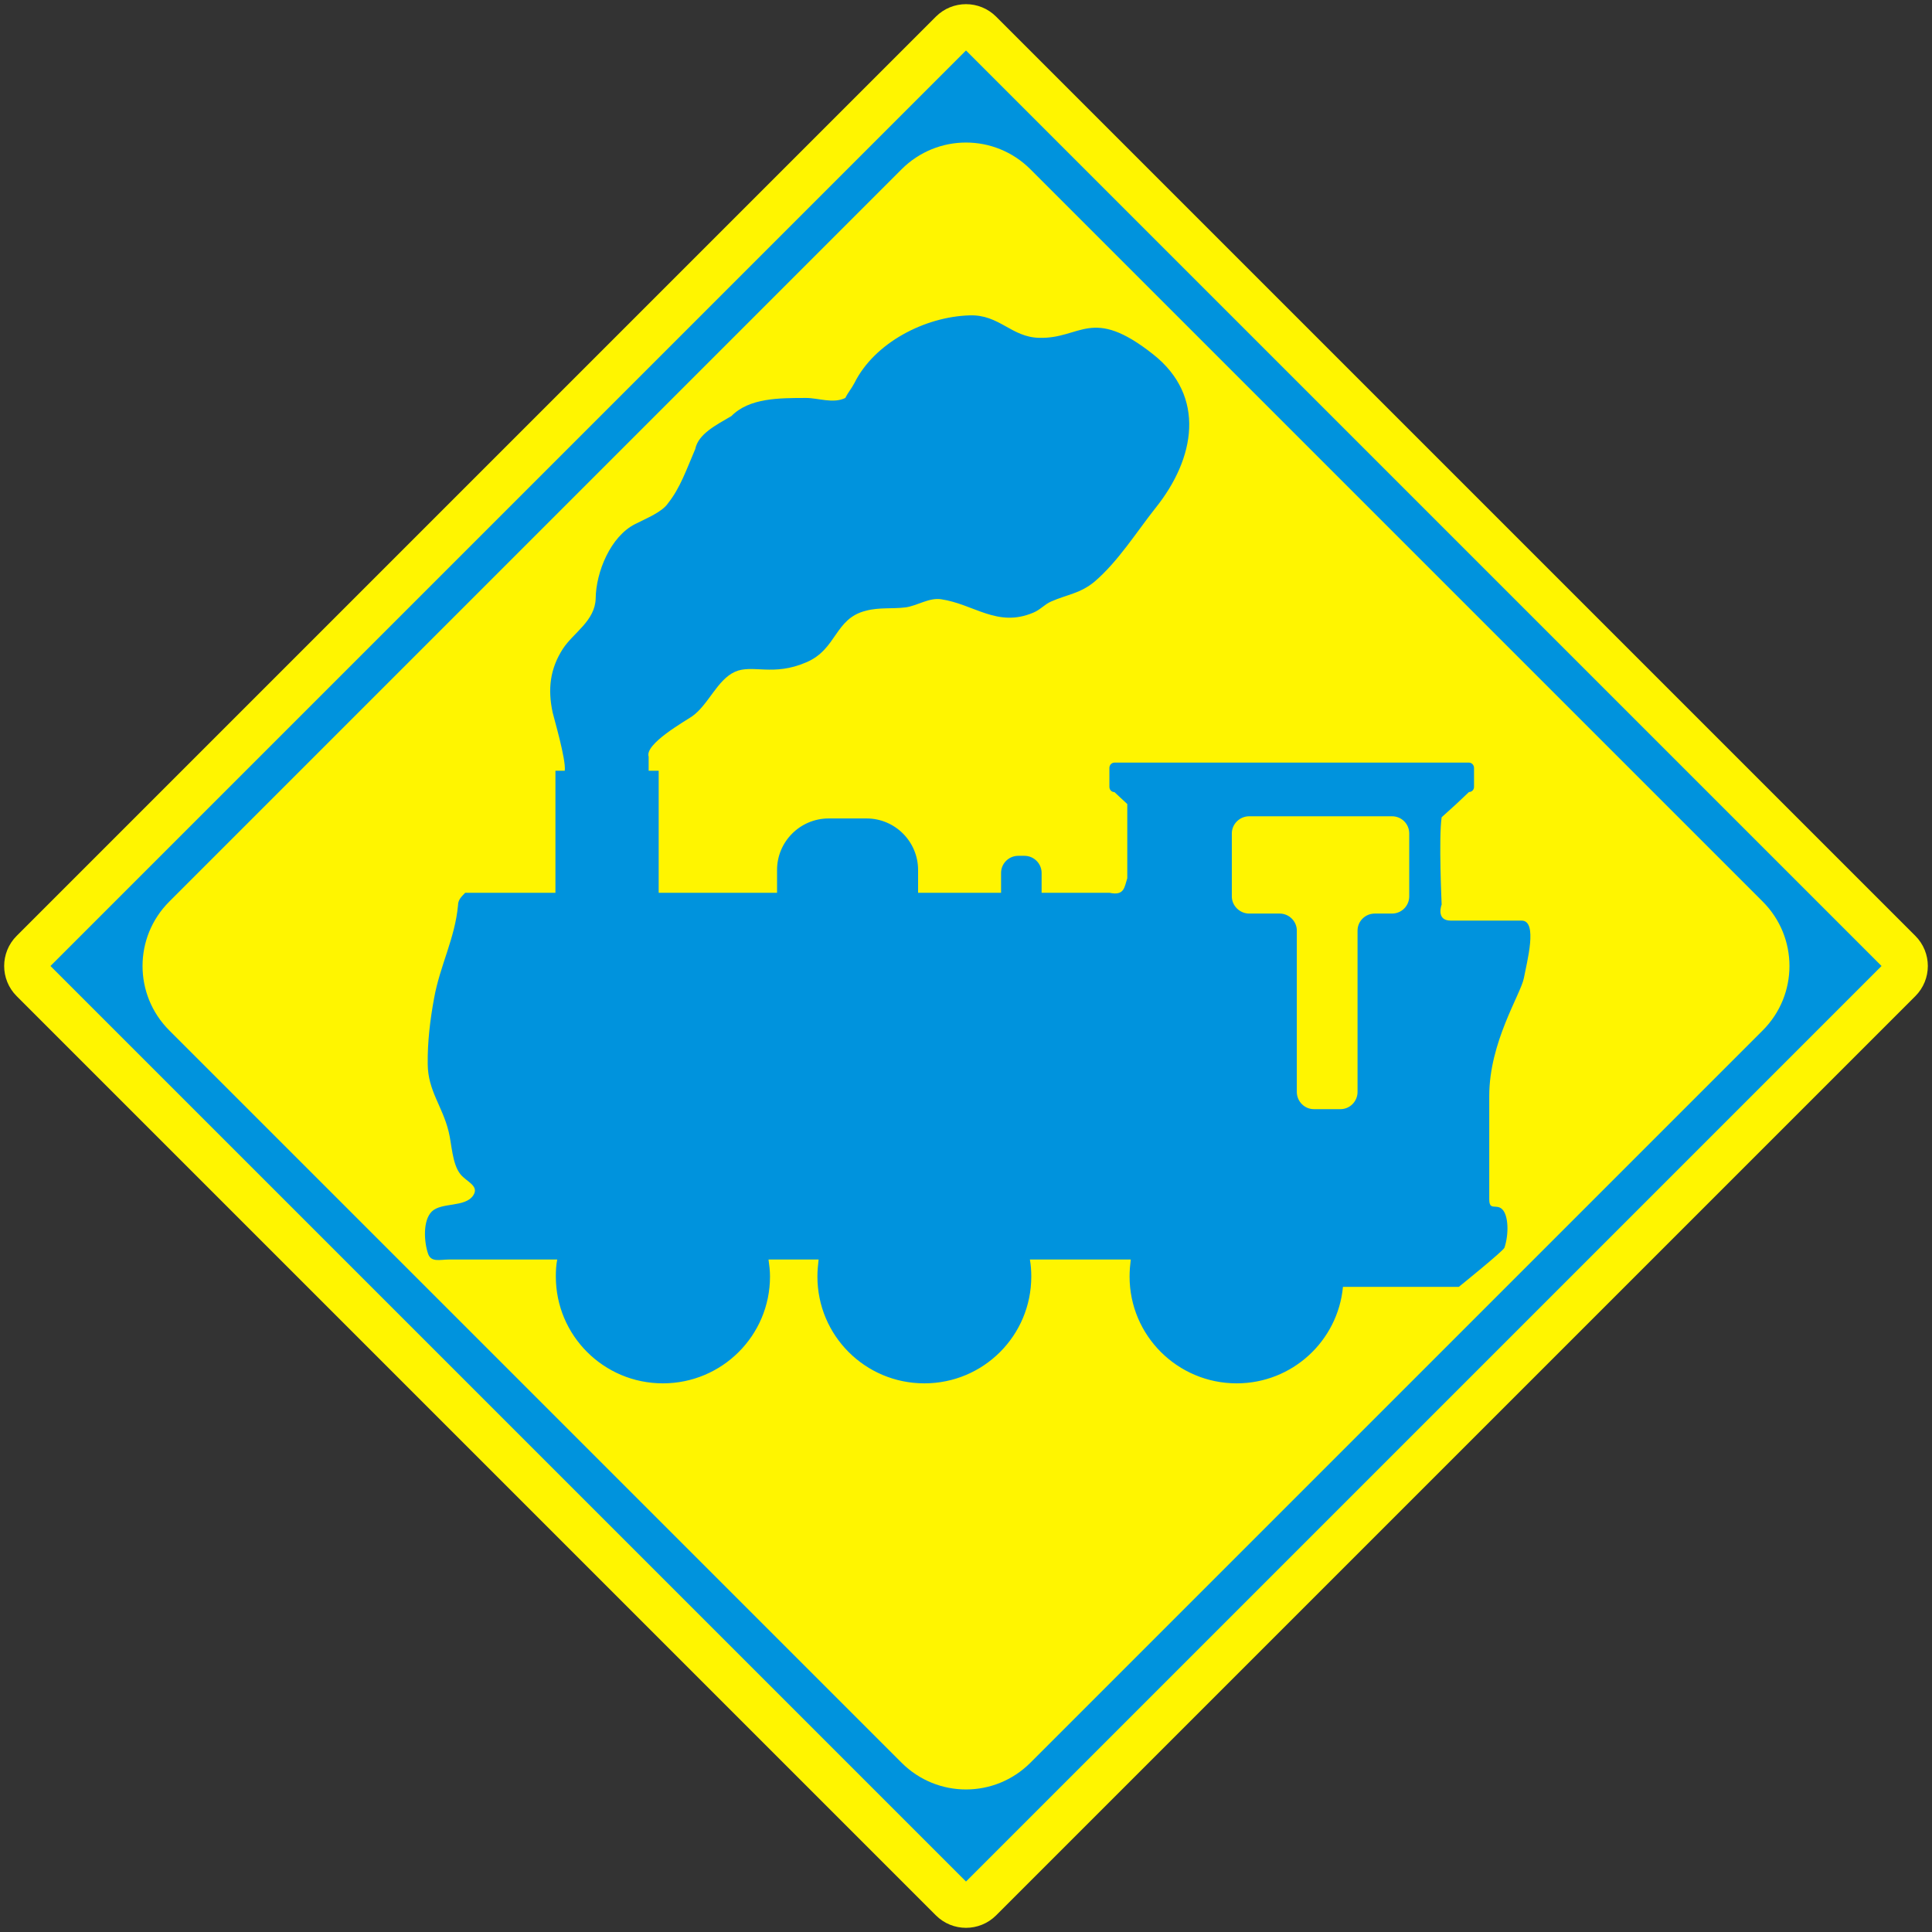 <svg xmlns:dc="http://purl.org/dc/elements/1.1/" xmlns:cc="http://creativecommons.org/ns#" xmlns:rdf="http://www.w3.org/1999/02/22-rdf-syntax-ns#"  xmlns="http://www.w3.org/2000/svg" xmlns:sodipodi="http://sodipodi.sourceforge.net/DTD/sodipodi-0.dtd" xmlns:inkscape="http://www.inkscape.org/namespaces/inkscape" id="svg1890" sodipodi:version="0.32" inkscape:version="0.48.4 r9939" width="100%" height="100%" version="1.0" sodipodi:docname="AJAX1.svg" inkscape:output_extension="org.inkscape.output.svg.inkscape" xmlns:xlink="http://www.w3.org/1999/xlink" viewBox="-0.883 -0.883 502.11 502.11"><rect x="-0.883" y="-0.883" width="502.11" height="502.11" fill="#333333" stroke="none"/><rect id="svgEditorBackground" x="-0.883" y="-0.883" width="502.11" height="502.11" style="fill: none; stroke: none;"/>
  <defs id="defs1893">
    <inkscape:perspective sodipodi:type="inkscape:persp3d" inkscape:vp_x="0 : 235 : 1" inkscape:vp_y="0 : 1000 : 0" inkscape:vp_z="470 : 235 : 1" inkscape:persp3d-origin="235 : 156.66667 : 1" id="perspective10"/>
    <inkscape:perspective id="perspective2390" inkscape:persp3d-origin="372.04724 : 350.78739 : 1" inkscape:vp_z="744.09448 : 526.18109 : 1" inkscape:vp_y="0 : 1000 : 0" inkscape:vp_x="0 : 526.18109 : 1" sodipodi:type="inkscape:persp3d"/>
    <inkscape:perspective id="perspective3168" inkscape:persp3d-origin="372.04724 : 350.78739 : 1" inkscape:vp_z="744.09448 : 526.18109 : 1" inkscape:vp_y="0 : 1000 : 0" inkscape:vp_x="0 : 526.18109 : 1" sodipodi:type="inkscape:persp3d"/>
    <inkscape:perspective id="perspective2400" inkscape:persp3d-origin="372.04724 : 350.78739 : 1" inkscape:vp_z="744.09448 : 526.18109 : 1" inkscape:vp_y="0 : 1000 : 0" inkscape:vp_x="0 : 526.18109 : 1" sodipodi:type="inkscape:persp3d"/>
    <inkscape:perspective id="perspective2391" inkscape:persp3d-origin="372.04724 : 350.78739 : 1" inkscape:vp_z="744.09448 : 526.18109 : 1" inkscape:vp_y="0 : 1000 : 0" inkscape:vp_x="0 : 526.18109 : 1" sodipodi:type="inkscape:persp3d"/>
  </defs>
  <sodipodi:namedview inkscape:window-height="1004" inkscape:window-width="1280" inkscape:pageshadow="2" inkscape:pageopacity="0.0" guidetolerance="10.0" gridtolerance="10.0" objecttolerance="10.0" borderopacity="1.0" bordercolor="#666666" pagecolor="#ffffff" id="base" inkscape:zoom="1.2451783" inkscape:cx="212.8544" inkscape:cy="220.05922" inkscape:window-x="-8" inkscape:window-y="-8" inkscape:current-layer="svg1890" showgrid="false" fit-margin-top="0.2" fit-margin-left="0.2" fit-margin-right="0.2" fit-margin-bottom="0.2" inkscape:window-maximized="1" showguides="true" inkscape:guide-bbox="true"/>
  <path style="fill-opacity: 1; fill-rule: nonzero; stroke: none;" d="M496.895,242.336c4.332,4.332,4.332,11.339,0,15.671l-238.887,238.887c-4.332,4.332,-11.339,4.332,-15.671,0l-238.887,-238.887c-4.332,-4.332,-4.332,-11.339,-0,-15.671l238.887,-238.887c4.332,-4.332,11.339,-4.332,15.671,0Z" id="path5216" inkscape:connector-curvature="0" sodipodi:nodetypes="sssssssss" fill="#FFF500"/>
  <path style="fill-opacity: 1; fill-rule: nonzero; stroke: none;" d="M250.172,12.232l-237.94,237.94l237.94,237.94l237.94,-237.94ZM266.906,43.107l190.331,190.331c9.26,9.26,9.26,24.209,0,33.469l-190.331,190.331c-9.26,9.26,-24.209,9.26,-33.469,0l-190.331,-190.331c-9.26,-9.26,-9.26,-24.209,0,-33.469l190.331,-190.331c9.26,-9.26,24.209,-9.26,33.469,0Z" id="path17826" inkscape:connector-curvature="0" sodipodi:nodetypes="cccccsssssssss" fill="#0093DD"/>
  <path inkscape:connector-curvature="0" d="M348.494,234.094l2.614,-2.471c0.572,0,1.041,-0.449,1.041,-1.062l0,-3.879c0,-0.613,-0.47,-1.103,-1.041,-1.103l-72.832,0c-0.572,0,-1.041,0.49,-1.041,1.103l0,3.879c0,0.613,0.47,1.081,1.041,1.081l2.634,2.45l0,15.253c-0.613,1.838,-0.572,3.634,-3.634,2.981l-13.966,0l0,-4.084c0,-1.919,-1.572,-3.512,-3.532,-3.512l-1.266,0c-1.96,0,-3.532,1.593,-3.532,3.512l0,4.084l-17.049,0l0,-4.696c0,-5.819,-4.737,-10.577,-10.577,-10.577l-7.8,0c-5.84,0,-10.597,4.757,-10.597,10.577l0,4.696l-24.318,0l0,-25.074l-2.062,0l0,-2.899c-0.858,-2.593,7.391,-7.228,8.943,-8.29c3.328,-2.348,5.145,-7.514,8.8,-9.147c3.594,-1.593,7.8,1.021,14.64,-1.94c6.33,-2.675,5.799,-9.005,12.251,-10.597c2.756,-0.735,5.431,-0.346,8.188,-0.694c2.389,-0.348,4.778,-2.021,7.228,-1.674c6.861,1.021,11.577,5.901,18.989,2.756c1.47,-0.613,2.287,-1.695,3.655,-2.287c3.308,-1.451,6.023,-1.654,8.943,-4.104c4.839,-4.145,8.555,-10.128,12.516,-15.13c8.126,-10.128,10.434,-22.93,-0.531,-31.567c-12.639,-9.985,-14.742,-3.144,-23.359,-3.369c-5.758,-0.114,-8.188,-4.819,-14.313,-4.615c-9.209,0.266,-19.561,5.635,-23.665,13.884c-0.653,1.245,-1.266,1.858,-1.878,3.083c-2.491,1.225,-5.574,0,-8.024,0c-5.595,0,-11.72,0,-15.375,3.716c-3.124,1.838,-6.82,3.675,-7.432,6.779c-1.858,4.329,-3.104,8.004,-5.574,11.108c-1.205,1.817,-4.288,3.042,-6.779,4.308c-5.043,2.532,-8.045,9.842,-8.106,15.293c-0.122,4.574,-4.553,7.024,-6.697,10.27c-2.716,4.165,-3.165,8.392,-2.144,13.149c0.204,0.939,2.797,9.74,2.491,11.965l-1.919,0l0,25.074l-18.54,0c-0.592,0.653,-1.47,1.348,-1.47,2.532c-0.613,6.82,-3.716,12.414,-4.921,19.152c-0.817,4.41,-1.368,9.025,-1.307,13.517c0.041,5.472,3.022,8.637,4.288,13.823c0.653,2.532,0.715,6.697,2.45,8.821c1.225,1.531,3.92,2.348,2.614,4.329c-1.674,2.511,-6.513,1.367,-8.514,3.308c-1.899,1.899,-1.572,6.309,-0.776,8.637c0.613,1.878,2.45,1.225,4.308,1.225l22.236,0c-0.225,1.143,-0.286,2.287,-0.286,3.492c0,12.149,9.862,21.95,21.991,21.95c12.149,0,22.011,-9.801,22.011,-21.95c0,-1.204,-0.144,-2.348,-0.306,-3.492l10.291,0c-0.122,1.143,-0.245,2.287,-0.245,3.492c0,12.149,9.821,21.95,21.97,21.95c12.149,0,21.97,-9.801,21.97,-21.95c0,-1.204,-0.082,-2.348,-0.286,-3.492l20.725,0c-0.142,1.143,-0.245,2.287,-0.245,3.492c0,12.149,9.862,21.95,22.011,21.95c11.414,0,20.786,-8.719,21.827,-19.826l23.808,0c0,0,9.168,-7.391,9.372,-8.045c0.939,-2.818,0.817,-6.616,-0.429,-7.861c-1.246,-1.266,-2.695,0.408,-2.695,-2.103l0,-21.235c0,-11.026,6.432,-20.806,7.106,-24.155c0.613,-3.287,2.94,-11.843,-0.449,-11.843l-14.558,0c-3.144,0,-1.878,-3.308,-1.878,-3.308c0,0,-0.633,-13.762,0,-17.927l3.001,-2.716ZM315.743,260.086c0,-1.899,-1.593,-3.492,-3.512,-3.492l-6.268,0c-1.94,0,-3.573,-1.593,-3.573,-3.532l0,-12.925c0,-1.96,1.633,-3.532,3.573,-3.532l29.341,0c1.96,0,3.532,1.571,3.532,3.532l0,12.925c0,1.94,-1.572,3.532,-3.532,3.532l-3.553,0c-1.96,0,-3.532,1.593,-3.532,3.492l0,33.139c0,1.96,-1.572,3.553,-3.512,3.553l-5.452,0c-1.94,0,-3.512,-1.593,-3.512,-3.553l0,-33.139" style="fill-opacity: 1; fill-rule: nonzero; stroke: none;" id="path5562" transform="matrix(1.265 0 0 1.265 -63.265 -88.046)" fill="#0093DD"/>
</svg>
